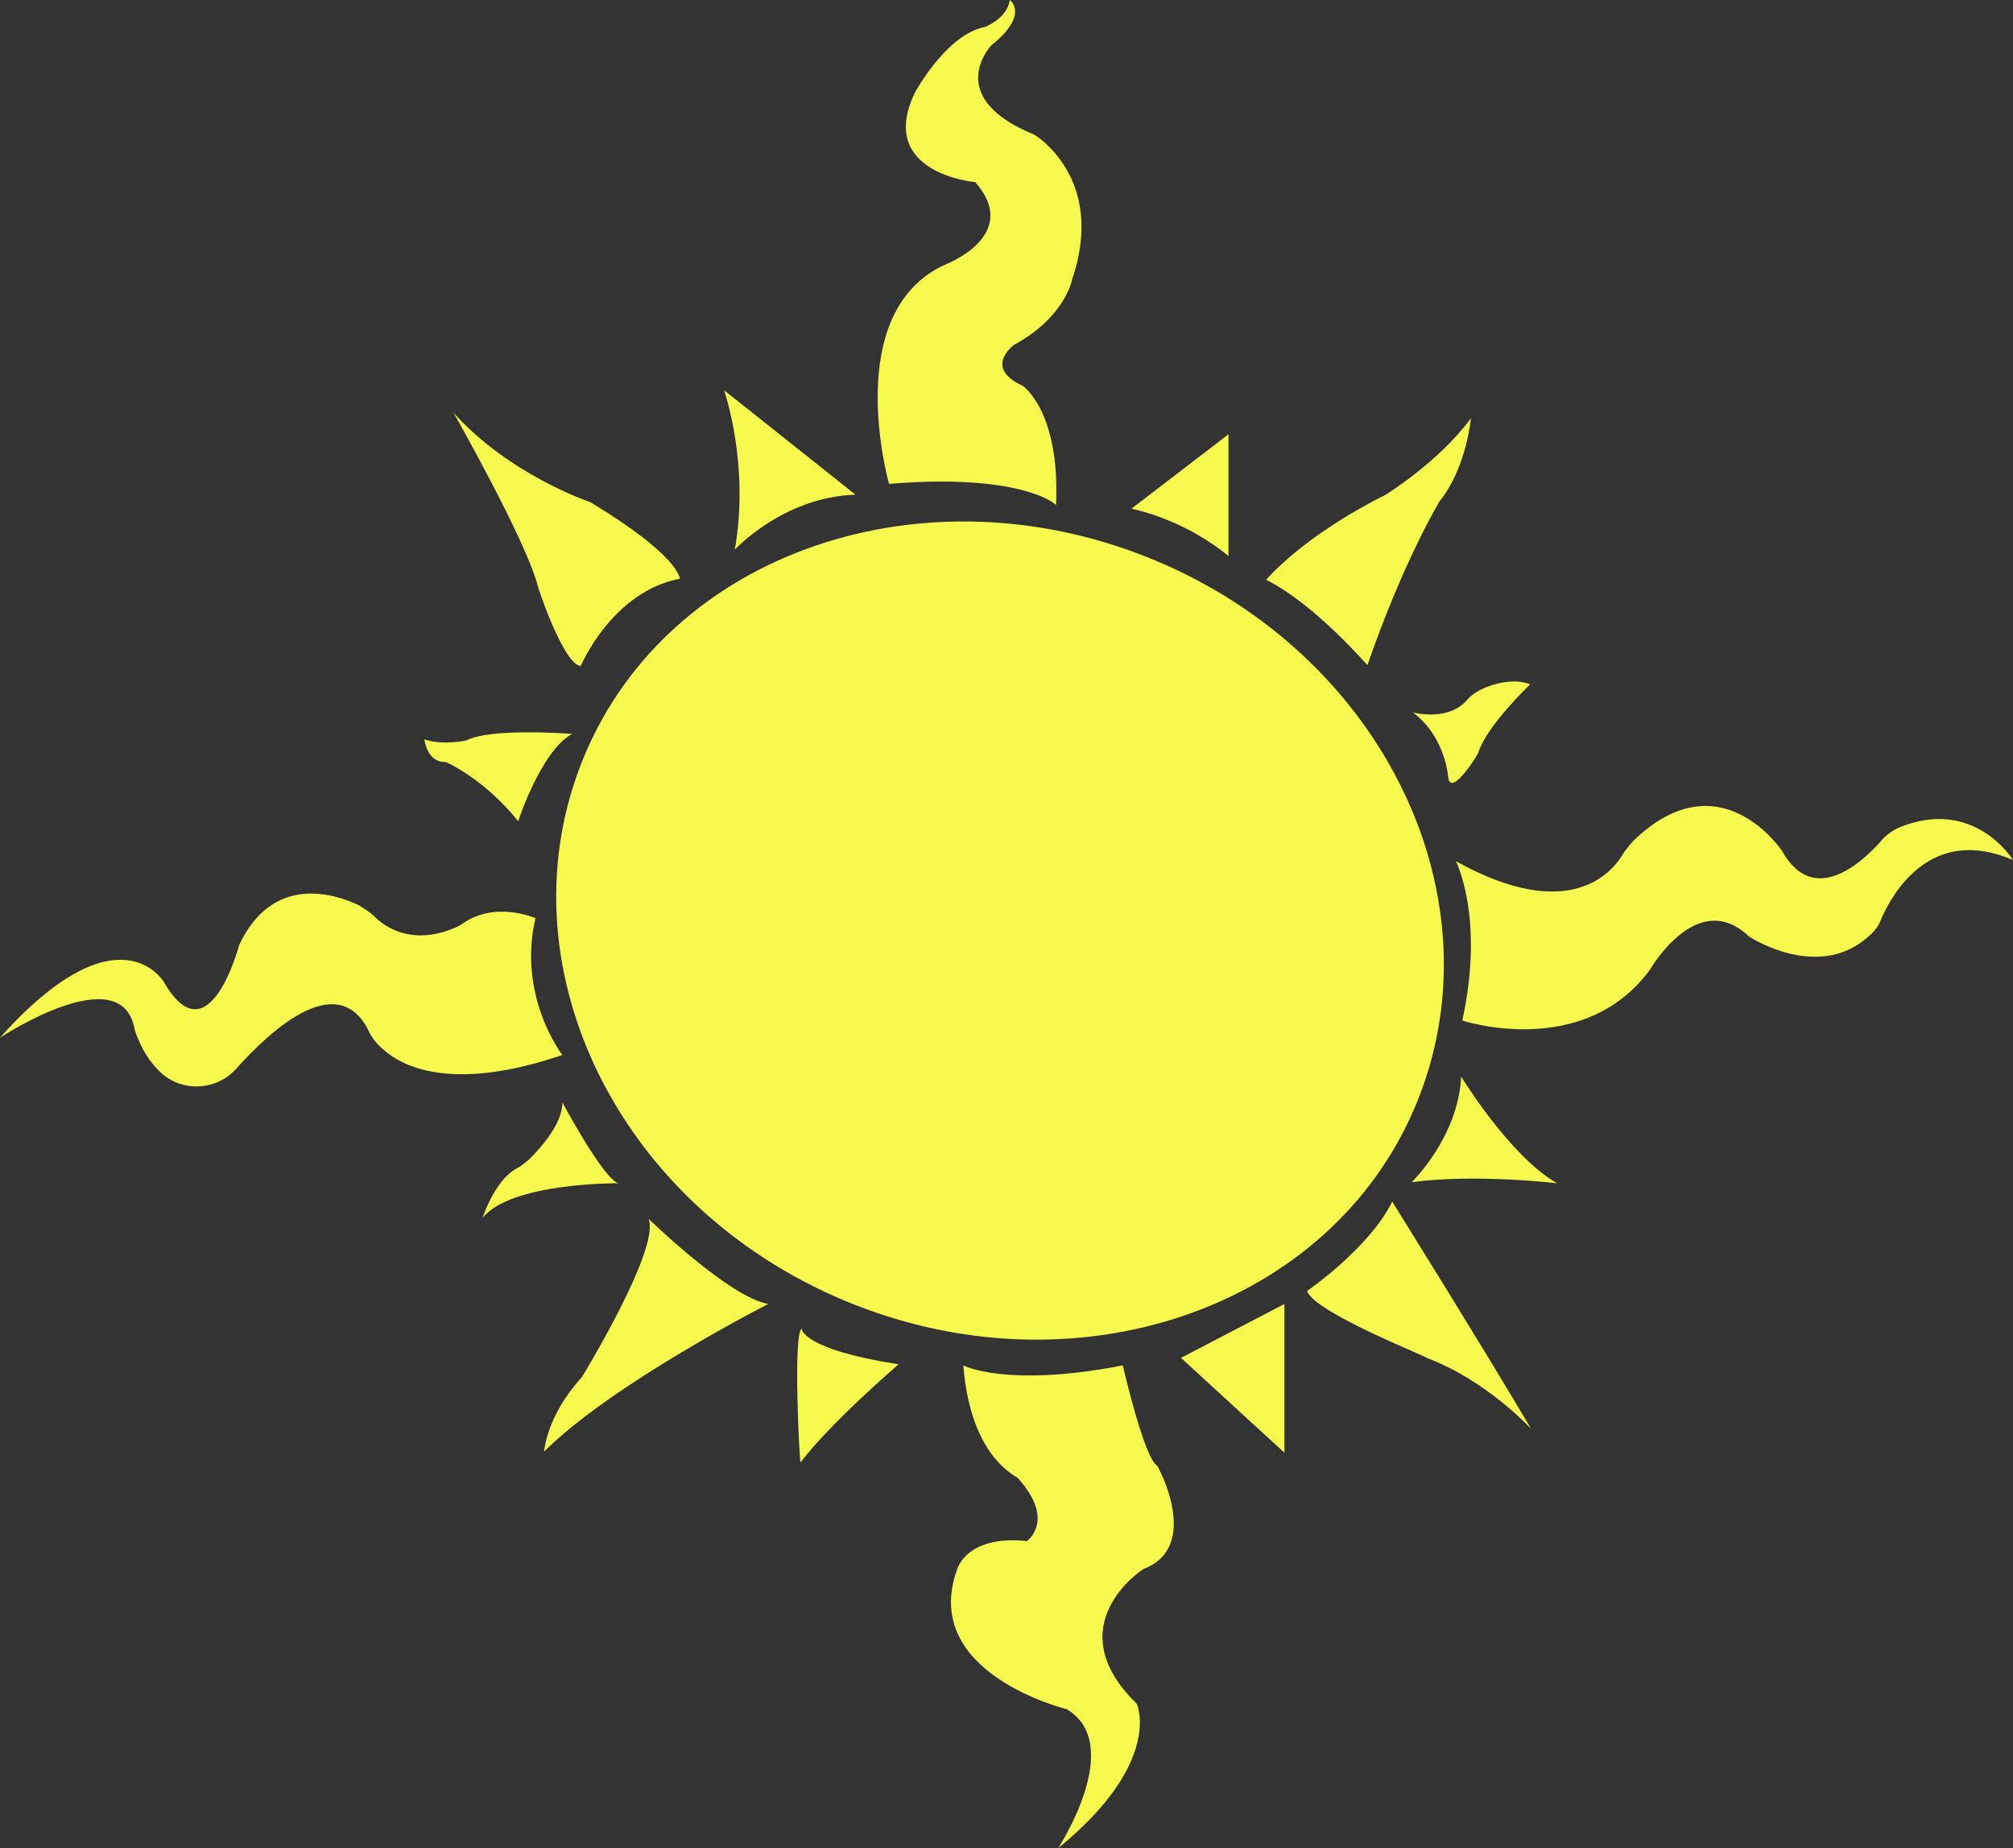 <?xml version="1.0" encoding="UTF-8" standalone="no"?>
<!-- Created with Inkscape (http://www.inkscape.org/) -->

<svg
   width="49.424mm"
   height="45.376mm"
   viewBox="0 0 49.424 45.376"
   version="1.1"
   id="svg42"
   inkscape:version="1.1.2 (b8e25be833, 2022-02-05)"
   sodipodi:docname="light.svg"
   xmlns:inkscape="http://www.inkscape.org/namespaces/inkscape"
   xmlns:sodipodi="http://sodipodi.sourceforge.net/DTD/sodipodi-0.dtd"
   xmlns="http://www.w3.org/2000/svg"
   xmlns:svg="http://www.w3.org/2000/svg">
  <rect x="0" y="0" width="49.424" height="45.376" fill="#333333" stroke="none"/>
  <sodipodi:namedview
     id="namedview44"
     pagecolor="#ffffff"
     bordercolor="#111111"
     borderopacity="1"
     inkscape:pageshadow="0"
     inkscape:pageopacity="0"
     inkscape:pagecheckerboard="1"
     inkscape:document-units="mm"
     showgrid="false"
     fit-margin-top="0"
     fit-margin-left="0"
     fit-margin-right="0"
     fit-margin-bottom="0"
     inkscape:zoom="1.4859428"
     inkscape:cx="-114.069"
     inkscape:cy="-31.966238"
     inkscape:window-width="1920"
     inkscape:window-height="1001"
     inkscape:window-x="-9"
     inkscape:window-y="-9"
     inkscape:window-maximized="1"
     inkscape:current-layer="layer1" />
  <defs
     id="defs39" />
  <g
     inkscape:label="Layer 1"
     inkscape:groupmode="layer"
     id="layer1"
     transform="translate(-126.591,-141.975)">
    <path
       id="Light"
       fill="#f6fa4e "
       d="m 140.931,160.549 c 2.09,-5.027 8.387,-7.17 14.023,-4.815 5.636,2.355 8.493,8.334 6.403,13.361 -2.09,5.027 -8.387,7.17 -14.023,4.815 -5.636,-2.355 -8.493,-8.334 -6.403,-13.361 z m 7.488,-6.694 c 0,0 -1.191,-4.18 1.349,-5.371 0,0 1.931,-0.714 0.767,-2.037 0,0 -2.434,-0.212 -1.482,-2.196 0,0 0.767,-1.429 1.72,-1.614 0,0 0.556,-0.212 0.609,-0.661 0,0 0.503,0.344 -0.45,1.111 0,0 -1.217,1.27 1.058,2.196 0,0 1.773,1.058 0.926,3.545 0,0 -0.159,0.926 -1.429,1.614 0,0 -0.767,0.556 0.212,1.005 0,0 0.926,0.609 0.82,2.937 0,-0.053 -0.926,-0.794 -4.101,-0.529 z m 5.953,0.609 2.381,-1.826 v 2.99 c 0,0 -0.953,-0.847 -2.381,-1.164 z m 3.307,1.746 c 0,0 0.873,-1.058 2.937,-2.09 0,0 1.323,-0.82 2.09,-1.879 0,0 -0.106,1.217 -0.767,2.037 0,0 -0.873,1.429 -1.773,4.022 0,0.026 -1.27,-1.482 -2.487,-2.09 z m 4.471,4.868 c 0,0 -0.053,-1.005 -0.873,-1.614 0,0 0.847,0.238 1.323,-0.291 0.132,-0.159 0.318,-0.265 0.529,-0.344 0.291,-0.106 0.688,-0.185 1.032,-0.053 0,0 -1.058,1.005 -1.27,1.667 0.026,0 -0.661,1.111 -0.741,0.635 z m 0.185,2.037 c 0,0 0.714,1.376 0.159,3.916 0,0 2.963,0.979 4.604,-1.244 0,0 1.164,-2.037 2.434,-0.82 0,0 1.72,1.138 2.963,-0.026 0.132,-0.106 0.238,-0.265 0.291,-0.423 0.265,-0.582 1.191,-2.302 3.228,-1.429 0,0 -0.953,-1.561 -2.805,-0.794 -0.159,0.079 -0.318,0.185 -0.423,0.318 -0.423,0.476 -1.64,1.667 -2.434,0.265 0,0 -1.508,-2.302 -3.625,-0.291 -0.106,0.106 -0.185,0.212 -0.265,0.318 -0.265,0.476 -1.323,1.773 -4.128,0.212 z m 0.132,5.292 c 0,0 1.191,1.958 2.355,2.619 0,0 -2.011,-0.238 -3.572,-0.026 0,0 1.138,-1.085 1.217,-2.593 z m -3.784,5.265 c 0,0 1.535,-1.058 2.09,-2.196 0,0 2.275,3.651 3.413,5.583 0,0 -1.085,-1.191 -2.566,-1.746 0.026,-0.026 -2.752,-1.111 -2.937,-1.64 z m -0.556,3.969 v -3.651 l -2.54,1.323 z m -7.885,-2.143 c 0,0 1.058,0.556 3.916,0 0,0 0.529,2.302 0.847,2.461 0,0 1.111,1.984 -0.344,2.54 0,0 -2.143,1.376 -0.159,3.307 0,0 0.661,1.429 -1.931,3.545 0,0 1.667,-2.54 0.212,-3.413 0,0 -3.598,-0.873 -2.699,-3.413 0,0 0.212,-0.873 1.72,-0.714 0,0 0.714,-0.503 -0.212,-1.535 0,-0.053 -1.164,-0.45 -1.349,-2.778 z m -3.969,-0.9 c 0,0 0,0.503 2.381,0.873 0,0 -1.64,1.402 -2.408,2.408 -0.026,0 -0.185,-3.149 0.026,-3.281 z m -3.757,-2.699 c 0,0 1.984,1.931 2.937,2.09 0,0 -3.836,1.958 -5.503,3.625 0,0 0.053,-0.873 0.926,-1.826 0,0 1.931,-3.149 1.64,-3.889 z m -2.117,-2.857 c 0,0 1.005,1.879 1.376,1.984 0,0 -2.619,-0.026 -3.334,0.847 0,0 0.291,-0.926 0.847,-1.217 0.106,-0.053 0.185,-0.132 0.291,-0.212 0.291,-0.291 0.82,-0.873 0.82,-1.402 z m 0,-1.164 c 0,0 -1.111,-1.429 -0.661,-3.36 0,0 -1.005,-0.45 -1.826,0.159 0,0 -1.191,0.714 -2.143,-0.212 -0.106,-0.106 -0.238,-0.185 -0.37,-0.265 -0.609,-0.291 -2.117,-0.767 -2.937,0.979 0,0 -0.741,2.831 -1.852,0.9 0,0 -1.111,-1.879 -4.022,1.376 0,0 2.99,-1.984 3.307,-0.212 0,0 0.159,0.582 0.582,1.005 0.529,0.556 1.429,0.529 1.931,-0.053 0.714,-0.794 2.434,-2.487 3.228,-0.926 0.079,0.185 0.212,0.344 0.37,0.476 0.503,0.45 1.746,1.032 4.392,0.132 z m -1.085,-5.741 c 0,0 0.556,-1.72 1.323,-2.143 0,0 -1.984,-0.159 -2.593,0.159 0,0 -0.582,0.132 -1.032,-0.026 0,0 0.053,0.556 0.503,0.556 0,-0.026 0.979,0.423 1.799,1.455 z m 1.535,-3.81 c 0,0 0.767,-1.826 2.434,-2.143 0,0 0,-0.556 -2.196,-1.879 0,0 -1.984,-0.661 -3.36,-2.196 0,0 1.746,3.069 2.064,4.233 -0.026,-0.026 0.635,1.958 1.058,1.984 z m 3.784,-2.857 c 0,0 1.191,-1.296 2.963,-1.349 l -3.228,-2.566 c 0,0 0.635,1.799 0.265,3.916 z"
       style="stroke-width:0.265" />
  </g>
</svg>
